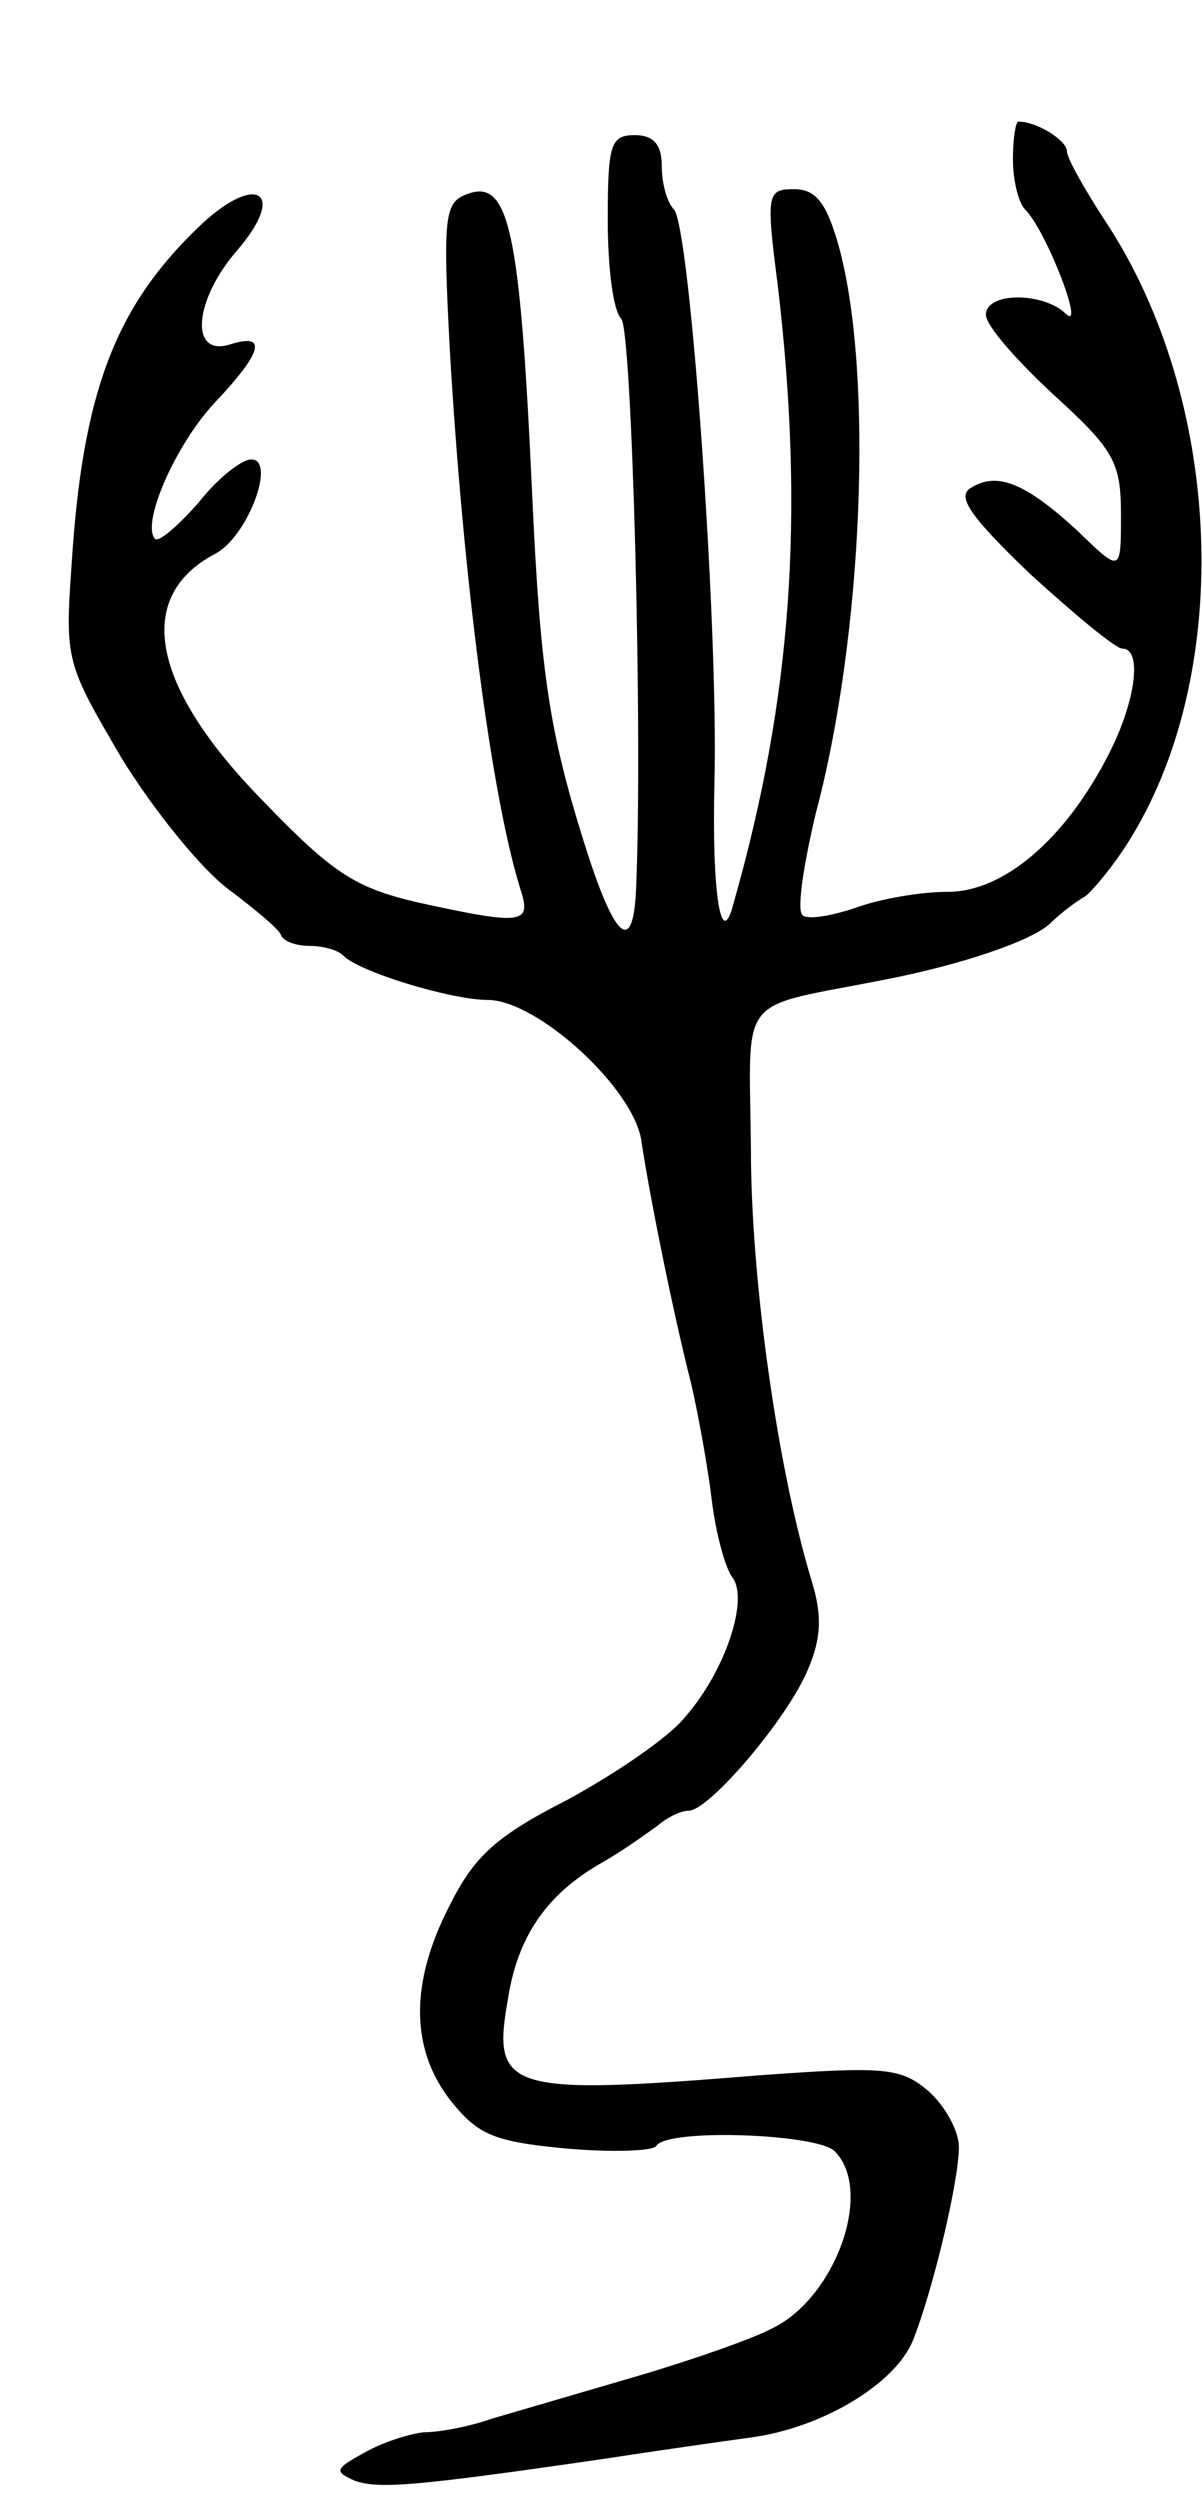 <svg version="1.0" xmlns="http://www.w3.org/2000/svg"
 width="89pt" height="185pt" viewBox="0 0 89 185"
 preserveAspectRatio="xMidYMid meet">
<g transform="translate(0,185) scale(0.1,-0.1)"
fill="#000000" stroke="none">
<path d="M750 1732 c0 -15 4 -32 9 -37 16 -16 45 -92 30 -77 -17 16 -59 16
-59 -1 0 -8 23 -34 50 -59 45 -41 50 -50 50 -89 0 -43 0 -43 -32 -12 -39 36
-60 44 -79 32 -11 -6 -1 -21 44 -64 33 -30 63 -55 68 -55 15 0 10 -39 -10 -78
-32 -63 -78 -102 -119 -102 -20 0 -50 -5 -69 -12 -18 -6 -36 -9 -39 -5 -4 4 1
37 10 75 35 131 43 326 17 420 -9 32 -17 42 -33 42 -20 0 -21 -3 -12 -72 20
-171 10 -306 -33 -457 -9 -35 -16 7 -14 90 3 116 -18 411 -30 424 -5 5 -9 19
-9 32 0 16 -6 23 -20 23 -18 0 -20 -7 -20 -63 0 -35 4 -67 10 -73 8 -8 16
-307 11 -421 -2 -51 -16 -39 -39 35 -25 80 -32 124 -38 257 -9 196 -17 234
-49 221 -16 -6 -17 -18 -12 -114 10 -172 31 -331 52 -399 9 -27 3 -28 -75 -11
-47 11 -63 21 -116 76 -82 84 -95 150 -35 182 24 12 46 70 27 70 -7 0 -25 -14
-39 -32 -15 -17 -29 -29 -32 -27 -11 11 15 70 44 101 36 38 39 52 11 43 -30
-9 -26 33 5 69 39 45 14 59 -29 17 -61 -59 -85 -122 -93 -249 -5 -71 -4 -73
37 -143 24 -39 59 -82 79 -97 20 -15 38 -30 39 -34 2 -5 12 -8 21 -8 10 0 21
-3 25 -7 11 -12 80 -33 107 -33 37 0 109 -66 114 -105 5 -34 22 -121 37 -180
5 -22 12 -60 15 -85 3 -25 10 -50 15 -57 13 -16 -5 -70 -35 -104 -12 -15 -52
-42 -87 -61 -53 -27 -69 -42 -87 -78 -30 -58 -29 -107 1 -145 20 -25 32 -30
85 -35 34 -3 65 -2 67 2 8 13 119 9 132 -4 29 -29 1 -108 -46 -131 -15 -8 -61
-24 -102 -36 -41 -12 -89 -26 -106 -31 -17 -6 -39 -10 -50 -10 -10 -1 -30 -7
-44 -15 -22 -12 -23 -14 -7 -21 18 -6 44 -4 182 16 39 6 88 13 110 16 54 7
108 40 121 72 15 38 34 118 34 143 0 12 -10 30 -22 41 -21 18 -32 19 -128 12
-184 -15 -196 -11 -184 56 7 46 28 77 67 100 18 10 37 24 44 29 7 6 17 11 23
11 15 0 73 68 88 104 10 23 11 40 3 66 -25 82 -45 222 -45 320 -1 117 -12 103
99 125 57 11 110 29 123 42 7 7 19 16 26 20 6 5 22 24 34 44 76 125 67 325
-20 456 -15 23 -28 46 -28 51 0 8 -22 22 -36 22 -2 0 -4 -13 -4 -28z"/>
</g>
</svg>
